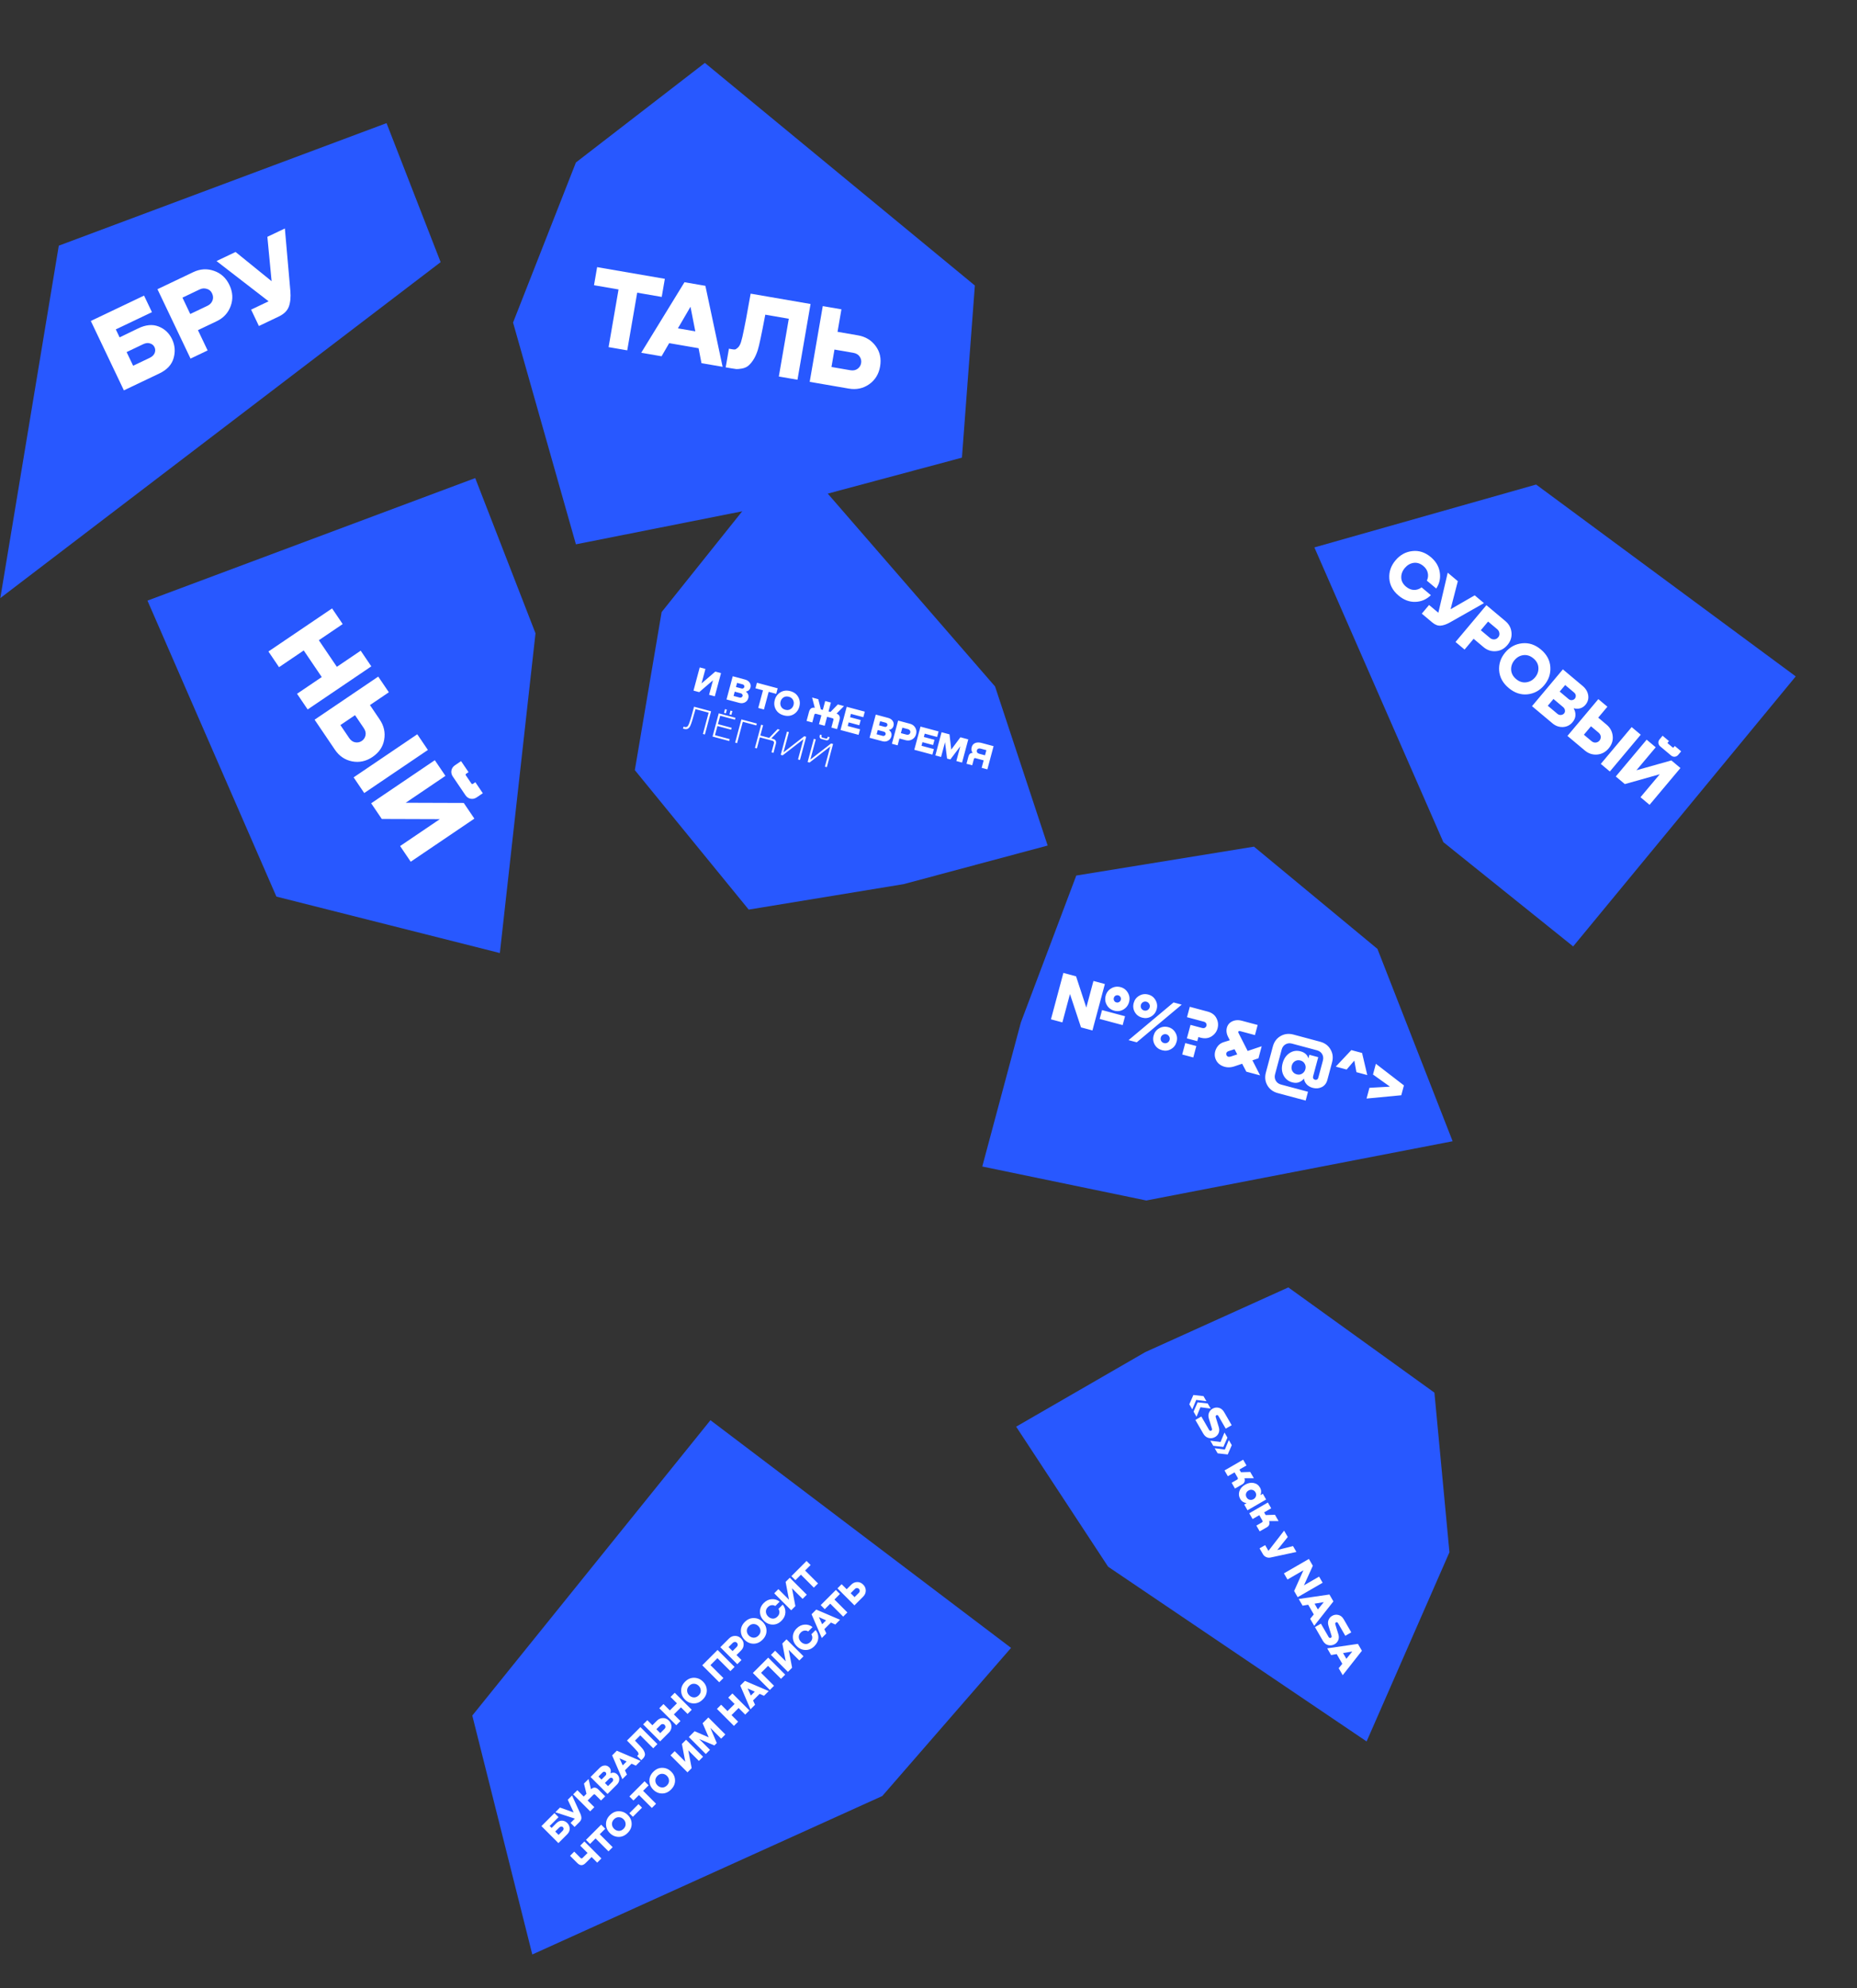<svg width="1036" height="1109" viewBox="0 0 1036 1109" fill="none" xmlns="http://www.w3.org/2000/svg">
<rect x="0" y="0" width="1036" height="1109" fill="#333333" stroke="none"/>
<path d="M32.797 137.037L215.648 68.684L245.824 146.233L0.176 333.618L32.797 137.037Z" fill="#2858FF"/>
<path d="M82.271 335.035L265.122 266.682L298.752 353.26L278.863 531.616L154.199 500.133L82.271 335.035Z" fill="#2858FF"/>
<path d="M396.347 792.212L564.055 919.209L492.215 1001.85L296.961 1090.24L263.489 956.963L396.347 792.212Z" fill="#2858FF"/>
<path d="M1001.82 377.304L877.646 527.925L805.232 469.761L733.279 305.356L856.982 270.289L1001.82 377.304Z" fill="#2858FF"/>
<path d="M393.244 35.089L543.865 159.266L536.654 255.289L456.268 276.829L321.296 303.633L286.229 179.93L321.296 90.627L393.244 35.089Z" fill="#2858FF"/>
<path d="M810.405 636.601L639.519 669.652L548 650.697L569.54 570.311L600.443 488.396L699.58 472.273L768.458 529.304L810.405 636.601Z" fill="#2858FF"/>
<path d="M762.416 971.398L618.21 873.935L566.9 795.817L638.972 754.207L718.747 718.136L800.248 776.836L808.625 865.867L762.416 971.398Z" fill="#2858FF"/>
<path d="M671.405 778.777L673.049 781.625L667.36 780.891L665.151 786.185L663.507 783.337L665.776 778.147L671.405 778.777ZM673.769 782.872L675.413 785.719L669.724 784.986L667.515 790.279L665.871 787.432L668.14 782.242L673.769 782.872ZM682.934 787.705L687.146 795.001L683.82 796.921L679.74 789.854C679.588 789.591 679.41 789.426 679.205 789.359C679.008 789.307 678.813 789.336 678.619 789.448C678.231 789.672 678.106 790.031 678.243 790.525L679.952 796.078C680.311 797.275 680.29 798.359 679.889 799.329C679.489 800.299 678.831 801.048 677.917 801.576C676.781 802.232 675.584 802.415 674.326 802.125C673.069 801.835 672.052 801.018 671.276 799.674L666.884 792.067L670.21 790.147L674.53 797.629C674.674 797.878 674.866 798.035 675.106 798.1C675.36 798.156 675.585 798.128 675.779 798.016C676.18 797.784 676.294 797.405 676.119 796.878L674.418 791.292C674.059 790.095 674.08 789.011 674.481 788.041C674.881 787.071 675.532 786.325 676.433 785.805C677.541 785.165 678.706 784.992 679.928 785.284C681.164 785.568 682.166 786.375 682.934 787.705ZM680.919 804.376L683.128 799.082L684.772 801.93L682.503 807.12L676.874 806.49L675.23 803.642L680.919 804.376ZM683.343 808.575L685.552 803.281L687.196 806.128L684.927 811.318L679.298 810.688L677.654 807.841L683.343 808.575ZM699.504 824.566L694.226 824.592C694.479 825.222 694.509 825.851 694.318 826.479C694.14 827.099 693.725 827.597 693.074 827.973L688.979 830.337L687.119 827.115L690.195 825.339C690.639 825.083 690.721 824.713 690.441 824.228L688.749 821.297L685.007 823.457L683.147 820.236L693.54 814.236L695.4 817.457L691.451 819.737L692.315 821.234L697.488 821.074L699.504 824.566ZM703.249 833.98L704.517 833.248L706.365 836.449L695.972 842.449L694.124 839.248L695.392 838.516L695.344 838.433C694.681 838.373 694.044 838.149 693.433 837.763C692.822 837.377 692.317 836.837 691.917 836.145C691.117 834.759 690.958 833.317 691.442 831.818C691.933 830.334 692.99 829.123 694.611 828.187C696.218 827.259 697.798 826.939 699.349 827.225C700.922 827.518 702.117 828.371 702.933 829.785C703.333 830.477 703.547 831.185 703.576 831.907C703.605 832.629 703.48 833.293 703.201 833.897L703.249 833.98ZM695.455 835.265C695.863 835.972 696.431 836.411 697.158 836.583C697.907 836.76 698.628 836.648 699.321 836.248C700.027 835.84 700.484 835.272 700.691 834.543C700.898 833.813 700.802 833.102 700.402 832.409C700.002 831.717 699.434 831.278 698.699 831.092C697.978 830.899 697.257 831.01 696.537 831.426C695.816 831.842 695.352 832.415 695.145 833.144C694.952 833.866 695.055 834.573 695.455 835.265ZM713.297 848.456L708.019 848.482C708.272 849.112 708.302 849.741 708.111 850.369C707.933 850.989 707.518 851.487 706.867 851.863L702.772 854.227L700.912 851.005L703.988 849.229C704.432 848.973 704.514 848.603 704.234 848.118L702.542 845.187L698.8 847.347L696.94 844.126L707.333 838.126L709.193 841.347L705.244 843.627L706.108 845.124L711.281 844.964L713.297 848.456ZM712.578 864.636L721.359 862.42L723.255 865.704L708.882 868.793C707.997 868.989 707.169 868.914 706.395 868.566C705.608 868.226 704.99 867.668 704.542 866.892L702.694 863.691L705.812 861.891L707.6 864.988L707.66 865.092L716.391 853.815L718.431 857.349L712.578 864.636ZM727.466 884.326L735.905 879.454L737.885 882.884L723.959 890.924L721.979 887.494L727.167 875.936L718.271 881.072L716.291 877.642L730.217 869.602L732.413 873.406L727.466 884.326ZM733.18 906.895L730.936 903.008L732.949 900.543L729.829 895.139L726.7 895.671L724.54 891.93L741.67 889.439L743.89 893.285L733.18 906.895ZM738.527 893.693L733.375 894.561L735.223 897.762L738.527 893.693ZM749.649 903.259L753.861 910.554L750.535 912.474L746.455 905.408C746.303 905.144 746.125 904.979 745.92 904.913C745.723 904.86 745.528 904.89 745.334 905.002C744.946 905.226 744.82 905.585 744.958 906.078L746.667 911.631C747.026 912.828 747.005 913.912 746.604 914.882C746.204 915.853 745.546 916.602 744.632 917.13C743.496 917.786 742.299 917.969 741.041 917.679C739.784 917.388 738.767 916.571 737.991 915.227L733.599 907.62L736.924 905.7L741.244 913.183C741.388 913.432 741.581 913.589 741.821 913.653C742.075 913.71 742.299 913.682 742.493 913.57C742.895 913.338 743.009 912.958 742.834 912.431L741.133 906.845C740.774 905.648 740.795 904.565 741.196 903.594C741.596 902.624 742.247 901.879 743.148 901.359C744.256 900.719 745.421 900.545 746.643 900.837C747.879 901.122 748.881 901.929 749.649 903.259ZM749.082 934.439L746.838 930.552L748.852 928.087L745.732 922.683L742.602 923.215L740.442 919.474L757.572 916.983L759.792 920.828L749.082 934.439ZM754.43 921.236L749.278 922.105L751.126 925.305L754.43 921.236Z" fill="white"/>
<path d="M66.728 188.192L76.984 183.233C81.279 181.138 85.122 180.772 88.513 182.134C91.885 183.457 94.378 185.813 95.994 189.203C97.627 192.631 97.904 196.186 96.823 199.868C95.762 203.493 93.132 206.306 88.934 208.307L69.118 217.751L50.669 179.043L80.365 164.89L84.77 174.133L64.607 183.743L66.728 188.192ZM74.272 204.022L83.458 199.644C84.883 198.965 85.826 198.066 86.286 196.949C86.728 195.793 86.701 194.695 86.205 193.655C85.71 192.616 84.883 191.922 83.725 191.576C82.588 191.173 81.287 191.32 79.824 192.018L70.638 196.396L74.272 204.022ZM107.839 151.795C111.691 149.959 115.55 149.727 119.418 151.098C123.267 152.43 126.118 155.041 127.972 158.931C129.881 162.937 130.122 166.863 128.694 170.71C127.305 174.539 124.704 177.362 120.891 179.18L110.434 184.164L115.831 195.487L106.298 200.031L87.85 161.322L107.839 151.795ZM106.139 175.151L115.729 170.58C117.077 169.938 118.011 168.972 118.532 167.684C119.052 166.397 118.973 165.04 118.294 163.615C117.67 162.305 116.683 161.476 115.335 161.126C114.007 160.719 112.688 160.828 111.378 161.452L101.788 166.023L106.139 175.151ZM151.526 156.851L149.16 132.101L158.923 127.448L161.987 162.287C162.283 165.785 161.999 168.709 161.134 171.059C160.289 173.353 158.403 175.197 155.476 176.592L144.441 181.851L140.091 172.723L149.854 168.07L120.793 145.621L131.423 140.555L151.526 156.851Z" fill="white"/>
<path d="M187.926 371.967L201.229 362.962L207.149 371.707L171.639 395.744L165.72 386.999L179.499 377.671L169.454 362.832L155.674 372.16L149.755 363.415L185.264 339.377L191.183 348.122L177.881 357.127L187.926 371.967ZM206.388 393.303L211.805 401.305C214.197 404.839 215.04 408.596 214.335 412.577C213.665 416.534 211.492 419.757 207.818 422.244C204.249 424.66 200.45 425.48 196.421 424.703C192.428 423.903 189.235 421.737 186.843 418.203L175.506 401.456L211.015 377.418L216.935 386.163L206.388 393.303ZM197.283 433.626L232.792 409.589L238.712 418.333L203.203 442.371L197.283 433.626ZM189.905 404.46L194.785 411.668C195.718 413.046 196.853 413.849 198.192 414.076C199.531 414.303 200.748 414.046 201.843 413.305C202.939 412.563 203.63 411.529 203.916 410.201C204.203 408.874 203.879 407.521 202.947 406.143L198.067 398.935L189.905 404.46ZM259.655 443.562L252.623 433.175C251.882 432.079 251.625 430.939 251.853 429.754C252.082 428.569 252.743 427.606 253.839 426.865L257.231 424.568L261.392 430.716L260.067 431.613C259.714 431.852 259.657 432.149 259.896 432.502L262.982 437.06C263.221 437.413 263.517 437.47 263.87 437.231L265.195 436.334L269.357 442.482L265.965 444.778C264.87 445.52 263.73 445.776 262.545 445.548C261.36 445.32 260.396 444.658 259.655 443.562ZM226.349 447.792L258.727 447.9L264.647 456.645L229.138 480.683L223.218 471.938L245.371 456.941L212.993 456.833L207.073 448.088L242.583 424.051L248.502 432.796L226.349 447.792Z" fill="white"/>
<path d="M333.134 149.014L370.911 155.535L369.169 165.626L355.484 163.264L349.931 195.428L339.525 193.631L345.077 161.467L331.392 159.104L333.134 149.014ZM403.137 204.613L391.344 202.577L389.73 194.245L373.332 191.414L369.081 198.734L357.729 196.774L381.863 157.426L393.53 159.44L403.137 204.613ZM385.213 171.124L378.199 183.162L387.911 184.839L385.213 171.124ZM452.2 169.569L444.905 211.824L434.499 210.028L440.063 177.8L426.945 175.536C424.904 186.354 423.509 192.933 422.759 195.271C422.016 197.567 421.121 199.491 420.074 201.042C419.034 202.551 418.045 203.637 417.109 204.297C416.172 204.958 415.057 205.394 413.766 205.604C412.474 205.814 411.484 205.903 410.797 205.871C410.159 205.804 409.293 205.676 408.2 205.487L404.858 204.91L406.654 194.504L408.672 194.853C409.177 194.94 409.605 194.97 409.955 194.944C410.348 194.925 410.905 194.588 411.624 193.933C412.343 193.278 412.931 192.254 413.388 190.861C413.845 189.467 414.428 186.97 415.136 183.369C415.894 179.733 416.643 175.77 417.383 171.482C418.173 167.158 418.637 164.597 418.775 163.799L452.2 169.569ZM467.253 185.092L478.668 187.063C482.872 187.789 486.165 189.786 488.545 193.054C490.932 196.281 491.748 200.08 490.993 204.453C490.26 208.7 488.217 212.006 484.865 214.371C481.519 216.694 477.744 217.493 473.54 216.767L451.719 213L459.013 170.745L469.419 172.542L467.253 185.092ZM463.867 204.706L474.336 206.513C475.976 206.796 477.341 206.534 478.433 205.727C479.525 204.92 480.184 203.864 480.409 202.561C480.634 201.257 480.367 200.042 479.609 198.916C478.851 197.789 477.652 197.084 476.013 196.801L465.543 194.994L463.867 204.706Z" fill="white"/>
<path d="M307.747 1019.65L310.25 1017.12C311.297 1016.05 312.39 1015.55 313.531 1015.59C314.662 1015.63 315.643 1016.06 316.473 1016.89C317.312 1017.73 317.764 1018.75 317.83 1019.95C317.896 1021.13 317.415 1022.23 316.388 1023.26L311.537 1028.11L302.062 1018.63L309.331 1011.36L311.594 1013.63L306.658 1018.56L307.747 1019.65ZM311.622 1023.53L313.87 1021.28C314.219 1020.93 314.403 1020.57 314.422 1020.19C314.431 1019.8 314.309 1019.48 314.054 1019.23C313.8 1018.97 313.484 1018.85 313.107 1018.87C312.73 1018.87 312.362 1019.05 312.004 1019.41L309.755 1021.66L311.622 1023.53ZM320.033 1010.99L316.752 1003.94L319.142 1001.55L323.681 1011.49C324.134 1012.49 324.356 1013.38 324.346 1014.17C324.337 1014.93 323.974 1015.67 323.257 1016.39L320.556 1019.09L318.322 1016.85L320.712 1014.46L309.808 1010.89L312.41 1008.28L320.033 1010.99ZM328.351 992.343L329.709 998.085C331.067 996.784 332.457 996.845 333.881 998.269L337.629 1002.02L335.295 1004.35L332.085 1001.14C331.736 1000.79 331.382 1000.8 331.024 1001.15L327.842 1004.34L331.576 1008.07L329.242 1010.4L319.767 1000.93L322.1 998.594L325.65 1002.14L327.192 1000.6L325.792 994.903L328.351 992.343ZM340.55 989.111L340.606 989.168C341.219 988.875 341.86 988.772 342.529 988.856C343.199 988.941 343.812 989.262 344.368 989.818C345.16 990.61 345.532 991.548 345.485 992.632C345.438 993.698 345.009 994.636 344.198 995.447L338.937 1000.71L329.462 991.232L334.553 986.141C335.355 985.34 336.255 984.901 337.254 984.826C338.254 984.751 339.126 985.085 339.871 985.83C340.304 986.264 340.583 986.778 340.705 987.372C340.818 987.956 340.766 988.536 340.55 989.111ZM336.165 988.687L333.874 990.978L335.557 992.661L337.848 990.37C338.112 990.106 338.24 989.809 338.23 989.479C338.221 989.13 338.108 988.847 337.891 988.63C337.674 988.413 337.401 988.3 337.071 988.291C336.741 988.281 336.439 988.413 336.165 988.687ZM339.206 996.309L341.695 993.82C341.968 993.547 342.1 993.226 342.091 992.859C342.082 992.491 341.959 992.189 341.723 991.954C341.506 991.737 341.228 991.638 340.889 991.657C340.54 991.666 340.229 991.807 339.956 992.081L337.467 994.57L339.206 996.309ZM357.391 982.254L354.747 984.898L352.328 983.809L348.651 987.486L349.754 989.891L347.209 992.436L341.51 979.185L344.126 976.569L357.391 982.254ZM345.611 980.797L347.421 984.757L349.599 982.579L345.611 980.797ZM357.282 963.412L366.757 972.888L364.424 975.221L357.197 967.994L354.256 970.936C356.65 973.406 358.079 974.948 358.541 975.561C358.993 976.164 359.323 976.739 359.531 977.286C359.729 977.823 359.828 978.271 359.828 978.629C359.828 978.988 359.738 979.351 359.559 979.718C359.38 980.086 359.224 980.355 359.092 980.524C358.96 980.675 358.772 980.873 358.526 981.118L357.777 981.868L355.444 979.534L355.896 979.082C356.009 978.969 356.094 978.865 356.151 978.771C356.217 978.667 356.231 978.464 356.193 978.163C356.155 977.861 356 977.526 355.726 977.159C355.453 976.791 354.92 976.192 354.128 975.363C353.336 974.514 352.46 973.609 351.498 972.647C350.536 971.667 349.966 971.087 349.787 970.908L357.282 963.412ZM363.958 962.365L366.517 959.806C367.46 958.863 368.563 958.382 369.827 958.363C371.08 958.335 372.198 958.811 373.178 959.792C374.13 960.744 374.607 961.861 374.607 963.143C374.597 964.416 374.121 965.524 373.178 966.467L368.285 971.36L358.81 961.885L361.143 959.551L363.958 962.365ZM368.356 966.764L370.703 964.416C371.071 964.048 371.25 963.652 371.241 963.228C371.231 962.804 371.08 962.446 370.788 962.153C370.496 961.861 370.138 961.71 369.713 961.701C369.289 961.691 368.893 961.871 368.525 962.238L366.178 964.586L368.356 966.764ZM377.657 950.137L374.108 946.587L376.441 944.253L385.916 953.729L383.583 956.062L379.906 952.385L375.946 956.345L379.623 960.022L377.29 962.355L367.814 952.88L370.148 950.547L373.697 954.096L377.657 950.137ZM394.317 942.924C394.336 944.791 393.596 946.474 392.097 947.973C390.597 949.472 388.915 950.212 387.048 950.193C385.172 950.165 383.541 949.458 382.155 948.072C380.759 946.676 380.043 945.036 380.005 943.15C379.967 941.265 380.698 939.572 382.197 938.073C383.696 936.574 385.388 935.843 387.274 935.881C389.16 935.919 390.8 936.635 392.195 938.031C393.581 939.417 394.289 941.048 394.317 942.924ZM389.805 945.682C390.607 944.88 390.989 943.98 390.951 942.98C390.913 941.981 390.527 941.114 389.791 940.378C389.047 939.634 388.179 939.247 387.189 939.219C386.199 939.172 385.299 939.553 384.488 940.364C383.677 941.175 383.291 942.08 383.328 943.079C383.366 944.06 383.757 944.923 384.502 945.667C385.238 946.403 386.1 946.794 387.09 946.841C388.09 946.879 388.995 946.492 389.805 945.682ZM400.332 920.363L409.807 929.838L407.474 932.171L400.247 924.945L396.358 928.834L403.585 936.06L401.251 938.394L391.776 928.919L400.332 920.363ZM406.751 913.944C407.694 913.001 408.806 912.529 410.088 912.529C411.361 912.52 412.474 912.991 413.426 913.944C414.406 914.924 414.887 916.055 414.868 917.338C414.859 918.61 414.388 919.714 413.454 920.647L410.894 923.207L413.666 925.979L411.333 928.312L401.858 918.837L406.751 913.944ZM408.688 921.001L411.036 918.653C411.366 918.323 411.54 917.941 411.559 917.507C411.578 917.074 411.413 916.682 411.064 916.334C410.744 916.013 410.367 915.872 409.933 915.909C409.499 915.928 409.122 916.098 408.801 916.418L406.454 918.766L408.688 921.001ZM427.628 909.613C427.647 911.479 426.907 913.162 425.408 914.661C423.909 916.16 422.226 916.9 420.359 916.882C418.483 916.853 416.852 916.146 415.466 914.76C414.071 913.365 413.354 911.724 413.316 909.839C413.279 907.953 414.009 906.261 415.508 904.762C417.007 903.263 418.7 902.532 420.585 902.57C422.471 902.607 424.111 903.324 425.507 904.719C426.893 906.105 427.6 907.736 427.628 909.613ZM423.117 912.37C423.918 911.569 424.3 910.669 424.262 909.669C424.225 908.67 423.838 907.802 423.103 907.067C422.358 906.322 421.49 905.936 420.501 905.907C419.511 905.86 418.61 906.242 417.799 907.053C416.989 907.864 416.602 908.769 416.64 909.768C416.677 910.749 417.069 911.611 417.814 912.356C418.549 913.092 419.412 913.483 420.402 913.53C421.401 913.568 422.306 913.181 423.117 912.37ZM434.287 897.466L436.677 895.076C437.761 896.406 438.256 897.9 438.162 899.559C438.068 901.219 437.347 902.723 435.998 904.071C434.528 905.542 432.868 906.258 431.02 906.22C429.172 906.183 427.551 905.466 426.155 904.071C424.751 902.666 424.025 901.035 423.978 899.178C423.921 897.311 424.628 895.642 426.099 894.171C427.409 892.861 428.89 892.154 430.539 892.05C432.18 891.937 433.655 892.394 434.966 893.422L432.548 895.84C431.869 895.444 431.157 895.298 430.412 895.402C429.658 895.496 428.974 895.859 428.362 896.491C427.588 897.283 427.23 898.159 427.287 899.121C427.353 900.073 427.758 900.922 428.503 901.667C429.248 902.411 430.106 902.817 431.077 902.883C432.039 902.939 432.915 902.572 433.707 901.78C434.339 901.148 434.707 900.45 434.81 899.687C434.905 898.914 434.73 898.174 434.287 897.466ZM440.168 892.349L438.287 882.407L440.621 880.073L450.096 889.549L447.763 891.882L441.851 885.971L443.732 895.913L441.399 898.246L431.924 888.771L434.257 886.437L440.168 892.349ZM441.496 879.198L449.967 870.727L452.23 872.99L449.161 876.059L456.374 883.271L454.04 885.605L446.828 878.392L443.759 881.461L441.496 879.198ZM327.786 1033.61L323.699 1029.52L326.033 1027.19L335.508 1036.66L333.174 1039L330.049 1035.87L326.612 1039.31C325.886 1040.03 325.142 1040.4 324.378 1040.41C323.614 1040.4 322.869 1040.03 322.144 1039.31L318.028 1035.19L320.362 1032.86L323.869 1036.37C324.255 1036.75 324.647 1036.75 325.043 1036.35L327.786 1033.61ZM326.917 1026.3L335.388 1017.83L337.651 1020.1L334.582 1023.16L341.795 1030.38L339.461 1032.71L332.249 1025.5L329.18 1028.57L326.917 1026.3ZM352.396 1017.37C352.415 1019.24 351.675 1020.92 350.176 1022.42C348.677 1023.92 346.994 1024.66 345.127 1024.64C343.251 1024.61 341.62 1023.91 340.234 1022.52C338.838 1021.12 338.122 1019.48 338.084 1017.6C338.046 1015.71 338.777 1014.02 340.276 1012.52C341.775 1011.02 343.467 1010.29 345.353 1010.33C347.239 1010.37 348.879 1011.08 350.275 1012.48C351.66 1013.86 352.368 1015.5 352.396 1017.37ZM347.885 1020.13C348.686 1019.33 349.068 1018.43 349.03 1017.43C348.992 1016.43 348.606 1015.56 347.87 1014.83C347.126 1014.08 346.258 1013.69 345.268 1013.67C344.278 1013.62 343.378 1014 342.567 1014.81C341.756 1015.62 341.37 1016.53 341.407 1017.53C341.445 1018.51 341.836 1019.37 342.581 1020.12C343.317 1020.85 344.179 1021.24 345.169 1021.29C346.169 1021.33 347.074 1020.94 347.885 1020.13ZM353.087 1013.43L351.107 1011.45L356.198 1006.36L358.178 1008.34L353.087 1013.43ZM351.127 1002.09L359.599 993.623L361.861 995.886L358.792 998.954L366.005 1006.17L363.671 1008.5L356.459 1001.29L353.39 1004.36L351.127 1002.09ZM376.606 993.162C376.625 995.028 375.885 996.711 374.386 998.21C372.887 999.709 371.204 1000.45 369.337 1000.43C367.461 1000.4 365.83 999.695 364.444 998.309C363.048 996.914 362.332 995.274 362.294 993.388C362.256 991.502 362.987 989.81 364.486 988.311C365.985 986.812 367.678 986.081 369.563 986.119C371.449 986.157 373.089 986.873 374.485 988.268C375.871 989.654 376.578 991.285 376.606 993.162ZM372.095 995.919C372.896 995.118 373.278 994.218 373.24 993.218C373.202 992.219 372.816 991.351 372.081 990.616C371.336 989.871 370.468 989.485 369.478 989.456C368.488 989.409 367.588 989.791 366.777 990.602C365.966 991.413 365.58 992.318 365.618 993.317C365.655 994.298 366.047 995.16 366.791 995.905C367.527 996.641 368.389 997.032 369.379 997.079C370.379 997.117 371.284 996.73 372.095 995.919ZM382.31 982.734L380.429 972.792L382.762 970.459L392.238 979.934L389.904 982.268L383.993 976.356L385.874 986.298L383.54 988.632L374.065 979.156L376.399 976.823L382.31 982.734ZM395.189 958.033L404.664 967.508L402.33 969.841L396.306 963.817L399.884 972.288L398.54 973.632L390.069 970.054L396.094 976.078L393.76 978.412L384.285 968.936L387.524 965.698L395.372 969.106L391.978 961.243L395.189 958.033ZM409.817 950.504L406.267 946.954L408.601 944.621L418.076 954.096L415.742 956.429L412.065 952.752L408.106 956.712L411.783 960.389L409.449 962.723L399.974 953.247L402.307 950.914L405.857 954.464L409.817 950.504ZM428.87 943.302L426.225 945.947L423.807 944.858L420.13 948.535L421.233 950.939L418.687 953.484L412.988 940.233L415.604 937.617L428.87 943.302ZM417.089 941.845L418.899 945.805L421.077 943.627L417.089 941.845ZM428.569 924.652L438.044 934.127L435.711 936.461L428.484 929.234L424.595 933.123L431.822 940.35L429.488 942.683L420.013 933.208L428.569 924.652ZM438.34 926.704L436.459 916.762L438.792 914.429L448.268 923.904L445.934 926.238L440.023 920.326L441.904 930.268L439.57 932.602L430.095 923.126L432.428 920.793L438.34 926.704ZM452.636 911.644L455.026 909.254C456.11 910.584 456.605 912.078 456.511 913.738C456.417 915.397 455.695 916.901 454.347 918.249C452.876 919.72 451.217 920.436 449.369 920.398C447.521 920.361 445.9 919.644 444.504 918.249C443.099 916.844 442.374 915.213 442.326 913.356C442.27 911.489 442.977 909.82 444.448 908.349C445.758 907.039 447.238 906.332 448.888 906.228C450.529 906.115 452.004 906.572 453.315 907.6L450.897 910.018C450.218 909.622 449.506 909.476 448.761 909.58C448.007 909.674 447.323 910.037 446.71 910.669C445.937 911.461 445.579 912.337 445.636 913.299C445.702 914.251 446.107 915.1 446.852 915.845C447.597 916.59 448.455 916.995 449.426 917.061C450.387 917.117 451.264 916.75 452.056 915.958C452.688 915.326 453.056 914.628 453.159 913.865C453.254 913.092 453.079 912.352 452.636 911.644ZM468.644 903.527L466 906.172L463.582 905.083L459.905 908.76L461.008 911.164L458.462 913.71L452.763 900.459L455.379 897.842L468.644 903.527ZM456.864 902.071L458.674 906.031L460.852 903.853L456.864 902.071ZM457.856 895.365L466.327 886.894L468.59 889.157L465.521 892.225L472.734 899.438L470.4 901.771L463.188 894.559L460.119 897.628L457.856 895.365ZM472.352 886.498L474.912 883.938C475.855 882.995 476.958 882.515 478.221 882.496C479.475 882.467 480.592 882.944 481.573 883.924C482.525 884.876 483.001 885.993 483.001 887.276C482.992 888.549 482.515 889.656 481.573 890.599L476.68 895.492L467.204 886.017L469.538 883.684L472.352 886.498ZM476.75 890.896L479.098 888.549C479.466 888.181 479.645 887.785 479.635 887.361C479.626 886.936 479.475 886.578 479.183 886.286C478.89 885.993 478.532 885.843 478.108 885.833C477.684 885.824 477.288 886.003 476.92 886.371L474.572 888.718L476.75 890.896Z" fill="white"/>
<path d="M793.095 327.647L798.273 331.992C795.813 334.384 792.922 335.631 789.599 335.732C786.277 335.833 783.155 334.658 780.234 332.206C777.047 329.532 775.331 326.351 775.084 322.662C774.838 318.974 775.983 315.618 778.52 312.595C781.074 309.552 784.198 307.821 787.89 307.404C791.599 306.966 795.047 308.084 798.234 310.759C801.073 313.141 802.74 315.967 803.234 319.237C803.745 322.486 803.091 325.505 801.271 328.295L796.032 323.898C796.703 322.476 796.87 321.033 796.534 319.567C796.214 318.08 795.372 316.782 794.007 315.671C792.294 314.268 790.485 313.707 788.579 313.987C786.693 314.285 785.073 315.24 783.719 316.854C782.365 318.467 781.706 320.247 781.744 322.194C781.799 324.12 782.684 325.803 784.4 327.243C785.768 328.391 787.222 329.002 788.762 329.076C790.319 329.129 791.763 328.653 793.095 327.647ZM809.254 339.851L822.715 332.088L827.893 336.434L808.875 347.209C806.963 348.285 805.226 348.882 803.665 348.999C802.142 349.113 800.604 348.519 799.052 347.216L793.2 342.305L797.263 337.464L802.441 341.809L807.671 319.462L813.309 324.193L809.254 339.851ZM839.849 346.467C841.891 348.182 843.024 350.316 843.247 352.871C843.488 355.405 842.742 357.704 841.011 359.767C839.228 361.891 837.058 363.046 834.5 363.232C831.962 363.435 829.682 362.688 827.66 360.99L822.114 356.336L817.074 362.341L812.019 358.099L829.247 337.57L839.849 346.467ZM826.126 351.556L831.212 355.825C831.927 356.425 832.718 356.706 833.585 356.668C834.453 356.63 835.204 356.233 835.838 355.477C836.421 354.783 836.637 354.007 836.486 353.149C836.373 352.289 835.969 351.567 835.275 350.984L830.189 346.715L826.126 351.556ZM852.113 387.309C848.397 387.672 844.915 386.49 841.667 383.765C838.42 381.039 836.652 377.815 836.364 374.092C836.094 370.349 837.219 366.976 839.739 363.974C842.276 360.95 845.42 359.237 849.17 358.834C852.921 358.43 856.42 359.591 859.667 362.317C862.915 365.043 864.666 368.287 864.919 372.051C865.172 375.814 864.03 379.208 861.493 382.231C858.973 385.233 855.846 386.926 852.113 387.309ZM845.833 378.801C847.569 380.258 849.43 380.862 851.414 380.613C853.399 380.364 855.06 379.443 856.397 377.849C857.751 376.236 858.37 374.44 858.254 372.463C858.176 370.482 857.258 368.755 855.502 367.281C853.745 365.806 851.874 365.194 849.89 365.443C847.943 365.689 846.292 366.619 844.938 368.232C843.601 369.826 842.971 371.612 843.05 373.593C843.149 375.591 844.076 377.327 845.833 378.801ZM878.072 395.101L877.969 395.223C878.658 396.393 878.977 397.653 878.924 399.001C878.872 400.35 878.34 401.626 877.328 402.832C875.888 404.547 874.084 405.453 871.916 405.548C869.785 405.639 867.841 404.948 866.084 403.474L854.686 393.908L871.915 373.379L882.945 382.637C884.682 384.094 885.712 385.811 886.036 387.789C886.36 389.767 885.845 391.563 884.491 393.177C883.703 394.117 882.727 394.76 881.565 395.108C880.42 395.435 879.256 395.433 878.072 395.101ZM878.154 386.292L873.191 382.126L870.131 385.772L875.094 389.938C875.666 390.418 876.28 390.62 876.936 390.544C877.629 390.464 878.173 390.19 878.567 389.72C878.962 389.25 879.139 388.685 879.101 388.026C879.062 387.367 878.747 386.789 878.154 386.292ZM863.496 393.677L868.889 398.203C869.481 398.7 870.143 398.907 870.874 398.825C871.605 398.742 872.185 398.445 872.613 397.934C873.007 397.465 873.156 396.893 873.06 396.22C872.98 395.527 872.644 394.932 872.052 394.434L866.659 389.909L863.496 393.677ZM891.631 400.318L896.258 404.201C898.301 405.916 899.451 408.03 899.708 410.543C899.983 413.037 899.229 415.346 897.446 417.47C895.715 419.533 893.571 420.676 891.017 420.9C888.479 421.102 886.189 420.347 884.147 418.632L874.464 410.507L891.693 389.978L896.749 394.221L891.631 400.318ZM893.063 426.115L910.291 405.587L915.347 409.83L898.118 430.358L893.063 426.115ZM883.634 409.847L887.801 413.344C888.598 414.013 889.418 414.301 890.262 414.208C891.105 414.116 891.793 413.753 892.324 413.119C892.856 412.486 893.094 411.746 893.039 410.899C892.984 410.052 892.558 409.294 891.761 408.626L887.594 405.129L883.634 409.847ZM932.255 421.409L926.25 416.369C925.616 415.838 925.267 415.196 925.201 414.445C925.136 413.693 925.368 413.001 925.9 412.368L927.546 410.407L931.1 413.39L930.457 414.156C930.285 414.36 930.302 414.548 930.506 414.719L933.141 416.931C933.345 417.102 933.533 417.086 933.705 416.882L934.348 416.116L937.902 419.098L936.256 421.059C935.725 421.693 935.083 422.042 934.332 422.108C933.58 422.173 932.888 421.94 932.255 421.409ZM912.959 429.654L932.44 424.175L937.495 428.418L920.267 448.947L915.211 444.704L925.96 431.896L906.479 437.375L901.424 433.132L918.652 412.604L923.708 416.847L912.959 429.654Z" fill="white"/>
<path d="M621.645 563.774C619.79 563.277 618.401 562.228 617.477 560.628C616.56 559.002 616.35 557.262 616.847 555.407C617.33 553.604 618.372 552.24 619.972 551.316C621.579 550.367 623.31 550.14 625.165 550.637C626.968 551.12 628.328 552.175 629.245 553.801C630.169 555.401 630.389 557.103 629.906 558.906C629.409 560.761 628.357 562.163 626.75 563.113C625.176 564.043 623.474 564.264 621.645 563.774ZM600.321 544.601L606.043 562.037L610.018 547.2L616.394 548.908L609.457 574.795L603.082 573.087L596.923 554.499L592.689 570.302L586.314 568.594L593.25 542.707L600.321 544.601ZM625.091 556.167C624.808 555.677 624.397 555.359 623.856 555.214C623.315 555.069 622.799 555.138 622.309 555.421C621.852 555.685 621.551 556.088 621.406 556.629C621.254 557.195 621.307 557.72 621.564 558.203C621.821 558.686 622.233 559.004 622.8 559.155C623.341 559.3 623.856 559.231 624.346 558.948C624.836 558.666 625.157 558.241 625.309 557.674C625.447 557.159 625.374 556.657 625.091 556.167ZM626.322 571.819L613.495 568.381L614.82 563.436L627.647 566.873L626.322 571.819ZM637.201 567.652C635.372 567.162 634.005 566.133 633.1 564.566C632.195 562.998 631.988 561.3 632.478 559.471C632.954 557.694 633.976 556.352 635.544 555.447C637.118 554.517 638.82 554.296 640.649 554.786C642.426 555.262 643.764 556.297 644.662 557.891C645.567 559.458 645.781 561.131 645.305 562.908C644.815 564.737 643.786 566.104 642.219 567.009C640.677 567.921 639.004 568.135 637.201 567.652ZM629.616 580.197L654.712 559.176L659.271 560.397L634.175 581.418L629.616 580.197ZM636.715 562.511C637.08 563.106 637.598 563.493 638.268 563.673C638.937 563.852 639.579 563.776 640.193 563.443C640.813 563.085 641.217 562.558 641.403 561.862C641.582 561.193 641.49 560.561 641.124 559.966C640.766 559.345 640.252 558.945 639.582 558.766C638.913 558.586 638.268 558.676 637.647 559.034C637.059 559.373 636.675 559.878 636.496 560.548C636.31 561.243 636.383 561.898 636.715 562.511ZM648.316 585.828C646.487 585.338 645.12 584.309 644.215 582.742C643.31 581.174 643.102 579.476 643.592 577.647C644.068 575.87 645.09 574.528 646.658 573.623C648.233 572.692 649.934 572.472 651.763 572.962C653.54 573.438 654.878 574.473 655.776 576.067C656.681 577.634 656.896 579.307 656.42 581.084C655.93 582.913 654.901 584.28 653.333 585.185C651.791 586.097 650.119 586.311 648.316 585.828ZM647.83 580.687C648.195 581.282 648.712 581.669 649.382 581.849C650.052 582.028 650.693 581.952 651.307 581.619C651.928 581.261 652.331 580.734 652.517 580.038C652.697 579.369 652.604 578.736 652.239 578.142C651.881 577.521 651.367 577.121 650.697 576.942C650.027 576.762 649.382 576.852 648.761 577.21C648.174 577.549 647.79 578.054 647.61 578.724C647.424 579.419 647.497 580.074 647.83 580.687ZM663.771 561.603L673.739 564.274C676.083 564.902 677.715 566.126 678.635 567.946C679.581 569.773 679.796 571.653 679.278 573.585C678.76 575.517 677.622 577.034 675.864 578.136C674.138 579.22 672.103 579.447 669.759 578.819L668.561 578.498L667.95 580.778L662.155 579.225L664.173 571.691L670.626 573.42C671.244 573.585 671.765 573.546 672.19 573.3C672.647 573.037 672.941 572.66 673.073 572.17C673.204 571.681 673.134 571.221 672.863 570.789C672.618 570.365 672.186 570.069 671.568 569.904L662.218 567.398L663.771 561.603ZM665.721 589.871L659.539 588.214L661.247 581.839L667.429 583.496L665.721 589.871ZM698.713 591.464L703.006 599.861L695.317 597.801L692.985 593.366L688.613 594.845C686.402 595.578 684.297 595.552 682.298 594.768C680.325 593.991 678.963 592.687 678.211 590.857C677.459 589.027 677.523 587.139 678.404 585.194C679.316 583.23 680.722 581.95 682.621 581.355L686.103 580.259L685.229 578.575C684.496 577.191 684.169 575.834 684.25 574.503C684.356 573.178 684.776 572.076 685.509 571.196C686.241 570.316 687.251 569.689 688.538 569.316C689.851 568.95 691.267 568.971 692.787 569.378L701.635 571.749L700.124 577.39L691.817 575.164C691.43 575.06 691.138 575.12 690.94 575.343C690.768 575.573 690.773 575.864 690.955 576.217L696.055 586.238L703.881 583.614L702.079 590.337L698.713 591.464ZM686.512 589.396L690.24 588.158L688.736 585.271L685.478 586.303C684.905 586.481 684.509 586.775 684.289 587.185C684.068 587.595 684.033 587.986 684.182 588.357C684.31 588.806 684.566 589.137 684.951 589.35C685.368 589.545 685.889 589.56 686.512 589.396ZM721.622 577.104L736.497 581.09C739.125 581.794 741.057 583.237 742.295 585.418C743.565 587.58 743.848 589.975 743.144 592.602L740.535 602.339C740.018 604.271 738.979 605.621 737.42 606.391C735.894 607.141 734.265 607.298 732.532 606.862C731.23 606.568 730.096 605.96 729.128 605.039C728.193 604.098 727.627 602.966 727.429 601.643C726.806 602.525 725.921 603.199 724.775 603.665C723.661 604.112 722.383 604.142 720.941 603.756C718.751 603.169 717.137 601.881 716.096 599.89C715.056 597.9 714.874 595.643 715.55 593.118C716.227 590.594 717.507 588.701 719.391 587.439C721.275 586.177 723.338 585.846 725.579 586.447C727.871 587.061 729.331 588.363 729.957 590.353L730.485 588.382L735.431 589.707L732.563 600.41C732.439 600.874 732.48 601.285 732.688 601.644C732.928 601.985 733.254 602.21 733.666 602.32C734.052 602.424 734.409 602.381 734.735 602.193C735.095 601.986 735.336 601.65 735.461 601.186L738.028 591.604C738.38 590.291 738.245 589.095 737.623 588.017C737.001 586.939 736.033 586.225 734.719 585.873L720.771 582.135C719.457 581.783 718.262 581.918 717.184 582.541C716.106 583.163 715.391 584.131 715.039 585.444L711.343 599.238C710.991 600.552 711.126 601.747 711.749 602.825C712.371 603.903 713.339 604.618 714.652 604.97L729.721 609.007L728.406 613.914L712.874 609.752C710.247 609.048 708.301 607.602 707.038 605.414C705.794 603.259 705.523 600.867 706.227 598.24L710.11 583.751C710.814 581.124 712.243 579.188 714.399 577.943C716.587 576.68 718.995 576.4 721.622 577.104ZM723.422 599.286C724.53 599.583 725.532 599.451 726.427 598.89C727.349 598.336 727.954 597.519 728.244 596.437C728.541 595.329 728.425 594.318 727.897 593.404C727.402 592.47 726.601 591.855 725.493 591.558C724.411 591.269 723.413 591.388 722.498 591.916C721.584 592.444 720.975 593.274 720.671 594.408C720.368 595.541 720.48 596.565 721.008 597.479C721.536 598.394 722.341 598.996 723.422 599.286ZM759.885 587.357L762.792 599.689L756.726 598.064L755.554 591.621L751.278 596.604L745.212 594.979L753.896 585.752L759.885 587.357ZM783.233 605.456L781.763 610.943L762.385 612.79L763.989 606.801L775.216 606.166L775.258 606.011L765.977 599.383L767.582 593.394L783.233 605.456Z" fill="white"/>
<path d="M441.064 251.455L555.13 382.92L584.474 471.656L504.088 493.195L417.696 507.389L354.165 429.596L369.116 341.43L441.064 251.455Z" fill="#2858FF"/>
<path d="M391.391 381.221L399.061 374.622L402.248 375.476L398.78 388.419L395.593 387.565L397.756 379.49L390.087 386.09L386.899 385.236L390.367 372.292L393.555 373.146L391.391 381.221ZM416.161 385.767L416.141 385.844C416.7 386.229 417.11 386.732 417.372 387.355C417.633 387.977 417.662 388.668 417.458 389.428C417.168 390.509 416.542 391.301 415.579 391.802C414.633 392.294 413.606 392.392 412.499 392.095L405.312 390.169L408.78 377.226L415.735 379.089C416.83 379.383 417.66 379.943 418.225 380.771C418.79 381.599 418.936 382.521 418.663 383.539C418.505 384.131 418.199 384.629 417.746 385.032C417.296 385.422 416.768 385.667 416.161 385.767ZM414.337 381.758L411.207 380.92L410.591 383.219L413.721 384.057C414.081 384.154 414.402 384.116 414.683 383.942C414.981 383.76 415.169 383.52 415.248 383.224C415.328 382.928 415.289 382.635 415.132 382.344C414.975 382.054 414.71 381.858 414.337 381.758ZM409.256 388.203L412.656 389.114C413.029 389.214 413.373 389.168 413.686 388.976C414 388.784 414.2 388.527 414.286 388.205C414.366 387.909 414.312 387.618 414.126 387.334C413.944 387.037 413.666 386.838 413.292 386.738L409.892 385.827L409.256 388.203ZM422.291 380.846L433.863 383.947L433.034 387.038L428.842 385.914L426.202 395.767L423.015 394.913L425.655 385.06L421.463 383.937L422.291 380.846ZM442.766 398.445C441.159 399.395 439.331 399.595 437.283 399.046C435.236 398.498 433.753 397.41 432.836 395.784C431.922 394.145 431.719 392.379 432.227 390.486C432.737 388.58 433.8 387.139 435.414 386.164C437.028 385.188 438.859 384.975 440.907 385.524C442.955 386.072 444.433 387.172 445.344 388.824C446.254 390.476 446.453 392.255 445.943 394.161C445.435 396.054 444.376 397.482 442.766 398.445ZM438.122 395.917C439.217 396.21 440.187 396.091 441.034 395.558C441.881 395.026 442.438 394.258 442.708 393.253C442.98 392.236 442.881 391.291 442.411 390.42C441.957 389.539 441.176 388.95 440.068 388.653C438.961 388.356 437.983 388.474 437.137 389.006C436.307 389.529 435.755 390.3 435.482 391.317C435.213 392.322 435.306 393.264 435.76 394.145C436.227 395.03 437.014 395.62 438.122 395.917ZM470.856 393.859L466.706 398.068C468.294 398.632 468.841 399.834 468.348 401.676L467.002 406.699L463.814 405.845L464.963 401.556C465.091 401.08 464.91 400.776 464.421 400.645L461.427 399.842L460.086 404.846L456.898 403.992L458.239 398.988L455.245 398.186C454.755 398.055 454.447 398.227 454.319 398.704L453.17 402.993L449.982 402.139L451.328 397.116C451.822 395.274 452.897 394.506 454.554 394.812L453.064 389.092L456.503 390.013L457.94 395.699L459.041 395.994L460.366 391.048L463.554 391.902L462.229 396.848L463.33 397.143L467.418 392.938L470.856 393.859ZM478.993 409.912L468.909 407.21L472.377 394.266L482.461 396.969L481.633 400.06L474.736 398.212L474.239 400.066L480.17 401.655L479.394 404.553L473.463 402.964L472.924 404.973L479.821 406.821L478.993 409.912ZM495.963 407.15L495.943 407.227C496.502 407.612 496.913 408.115 497.174 408.737C497.435 409.36 497.464 410.051 497.26 410.81C496.97 411.892 496.344 412.684 495.382 413.185C494.435 413.677 493.408 413.775 492.301 413.478L485.114 411.552L488.583 398.609L495.537 400.472C496.632 400.766 497.462 401.326 498.027 402.154C498.592 402.982 498.738 403.904 498.465 404.922C498.307 405.514 498.001 406.012 497.548 406.415C497.098 406.805 496.57 407.05 495.963 407.15ZM494.139 403.141L491.009 402.303L490.393 404.602L493.523 405.44C493.883 405.537 494.204 405.499 494.485 405.325C494.783 405.143 494.971 404.903 495.05 404.607C495.13 404.311 495.091 404.018 494.934 403.727C494.777 403.437 494.512 403.241 494.139 403.141ZM489.058 409.586L492.458 410.497C492.831 410.597 493.175 410.551 493.489 410.359C493.802 410.167 494.002 409.91 494.089 409.588C494.168 409.292 494.115 409.001 493.929 408.717C493.746 408.419 493.468 408.221 493.094 408.121L489.694 407.21L489.058 409.586ZM507.737 403.741C509.025 404.086 509.989 404.814 510.631 405.924C511.275 407.022 511.423 408.221 511.075 409.522C510.716 410.861 509.976 411.844 508.856 412.468C507.749 413.097 506.558 413.24 505.283 412.898L501.787 411.961L500.772 415.748L497.585 414.894L501.053 401.95L507.737 403.741ZM502.594 408.948L505.801 409.807C506.252 409.928 506.67 409.888 507.055 409.687C507.44 409.487 507.696 409.148 507.824 408.672C507.941 408.234 507.875 407.836 507.626 407.48C507.392 407.114 507.057 406.872 506.619 406.755L503.412 405.895L502.594 408.948ZM520.158 420.942L510.074 418.24L513.542 405.297L523.626 407.999L522.798 411.09L515.901 409.242L515.404 411.096L521.335 412.685L520.559 415.583L514.628 413.994L514.09 416.003L520.986 417.851L520.158 420.942ZM540.19 412.437L536.722 425.38L533.534 424.526L535.739 416.297L530.192 423.631L528.357 423.139L527.22 414.014L525.015 422.243L521.827 421.389L525.295 408.446L529.719 409.631L530.692 418.133L535.805 411.262L540.19 412.437ZM554.31 416.22L550.842 429.164L547.654 428.31L548.772 424.137L544.232 422.92C543.743 422.789 543.434 422.962 543.307 423.438L542.38 426.897L539.193 426.042L540.269 422.024C540.642 420.633 541.418 419.951 542.598 419.977L542.619 419.9C541.931 419.067 541.751 418.039 542.079 416.815C542.39 415.656 543.04 414.878 544.03 414.48C545.036 414.074 546.235 414.057 547.626 414.429L554.31 416.22ZM546.302 420.452L549.528 421.316L550.294 418.457L547.049 417.588C546.559 417.456 546.127 417.472 545.752 417.634C545.378 417.796 545.132 418.095 545.014 418.533C544.89 418.997 544.942 419.397 545.169 419.734C545.409 420.075 545.787 420.314 546.302 420.452ZM396.709 396.767L393.241 409.711L392.159 409.421L395.342 397.54L388.001 395.573C387.95 395.766 387.87 396.062 387.763 396.462C386.516 401.014 385.619 403.845 385.073 404.955C385.027 405.025 384.987 405.097 384.953 405.171C384.74 405.556 384.497 405.87 384.224 406.115C383.968 406.35 383.724 406.512 383.493 406.602C383.278 406.682 383.019 406.723 382.715 406.725C382.424 406.73 382.199 406.718 382.041 406.689C381.883 406.661 381.688 406.615 381.456 406.553L381.051 406.445L381.346 405.343L381.655 405.426C382.003 405.519 382.277 405.579 382.477 405.605C382.693 405.622 382.945 405.558 383.232 405.414C383.519 405.27 383.761 405.01 383.958 404.635C384.172 404.251 384.392 403.737 384.62 403.094C384.863 402.442 385.095 401.758 385.314 401.044C385.536 400.317 385.758 399.541 385.979 398.717C386.216 397.883 386.426 397.097 386.61 396.36C386.81 395.613 387.008 394.9 387.204 394.221L396.709 396.767ZM404.469 395.554L405.512 395.834L404.947 397.94L403.904 397.66L404.469 395.554ZM407.54 396.377L408.583 396.657L408.019 398.763L406.976 398.483L407.54 396.377ZM406.823 413.35L397.511 410.855L400.98 397.912L410.291 400.407L410.012 401.45L401.782 399.245L400.524 403.939L408.174 405.989L407.895 407.032L400.244 404.982L398.873 410.102L407.102 412.307L406.823 413.35ZM411.214 414.527L410.133 414.237L413.601 401.294L422.217 403.602L421.937 404.645L414.403 402.627L411.214 414.527ZM430.286 411.914L431.291 412.183C431.986 412.369 432.466 412.691 432.73 413.149C433.007 413.609 433.054 414.181 432.871 414.863L431.504 419.964L430.423 419.674L431.748 414.728C431.969 413.904 431.667 413.381 430.843 413.16L423.907 411.302L422.251 417.484L421.169 417.194L424.637 404.251L425.719 404.541L424.182 410.278L429.127 411.603L433.813 406.71L435.011 407.03L430.286 411.914ZM437.091 419.68L448.672 410.691L449.753 410.981L446.285 423.924L445.203 423.634L448.226 412.352L436.645 421.341L435.564 421.051L439.032 408.108L440.114 408.398L437.091 419.68ZM460.857 412.921L458.288 412.232C457.876 412.122 457.575 411.903 457.387 411.577C457.214 411.241 457.184 410.866 457.294 410.454L457.475 409.778L458.46 410.042L458.305 410.622C458.253 410.815 458.275 410.993 458.369 411.156C458.467 411.307 458.612 411.408 458.805 411.46L460.795 411.993C460.988 412.045 461.165 412.03 461.325 411.948C461.488 411.854 461.595 411.71 461.647 411.517L461.803 410.938L462.807 411.207L462.626 411.883C462.515 412.295 462.295 412.602 461.965 412.803C461.639 412.992 461.269 413.031 460.857 412.921ZM452.089 423.698L463.67 414.71L464.752 414.999L461.284 427.943L460.202 427.653L463.225 416.371L451.644 425.36L450.562 425.07L454.03 412.127L455.112 412.416L452.089 423.698Z" fill="white"/>
</svg>
